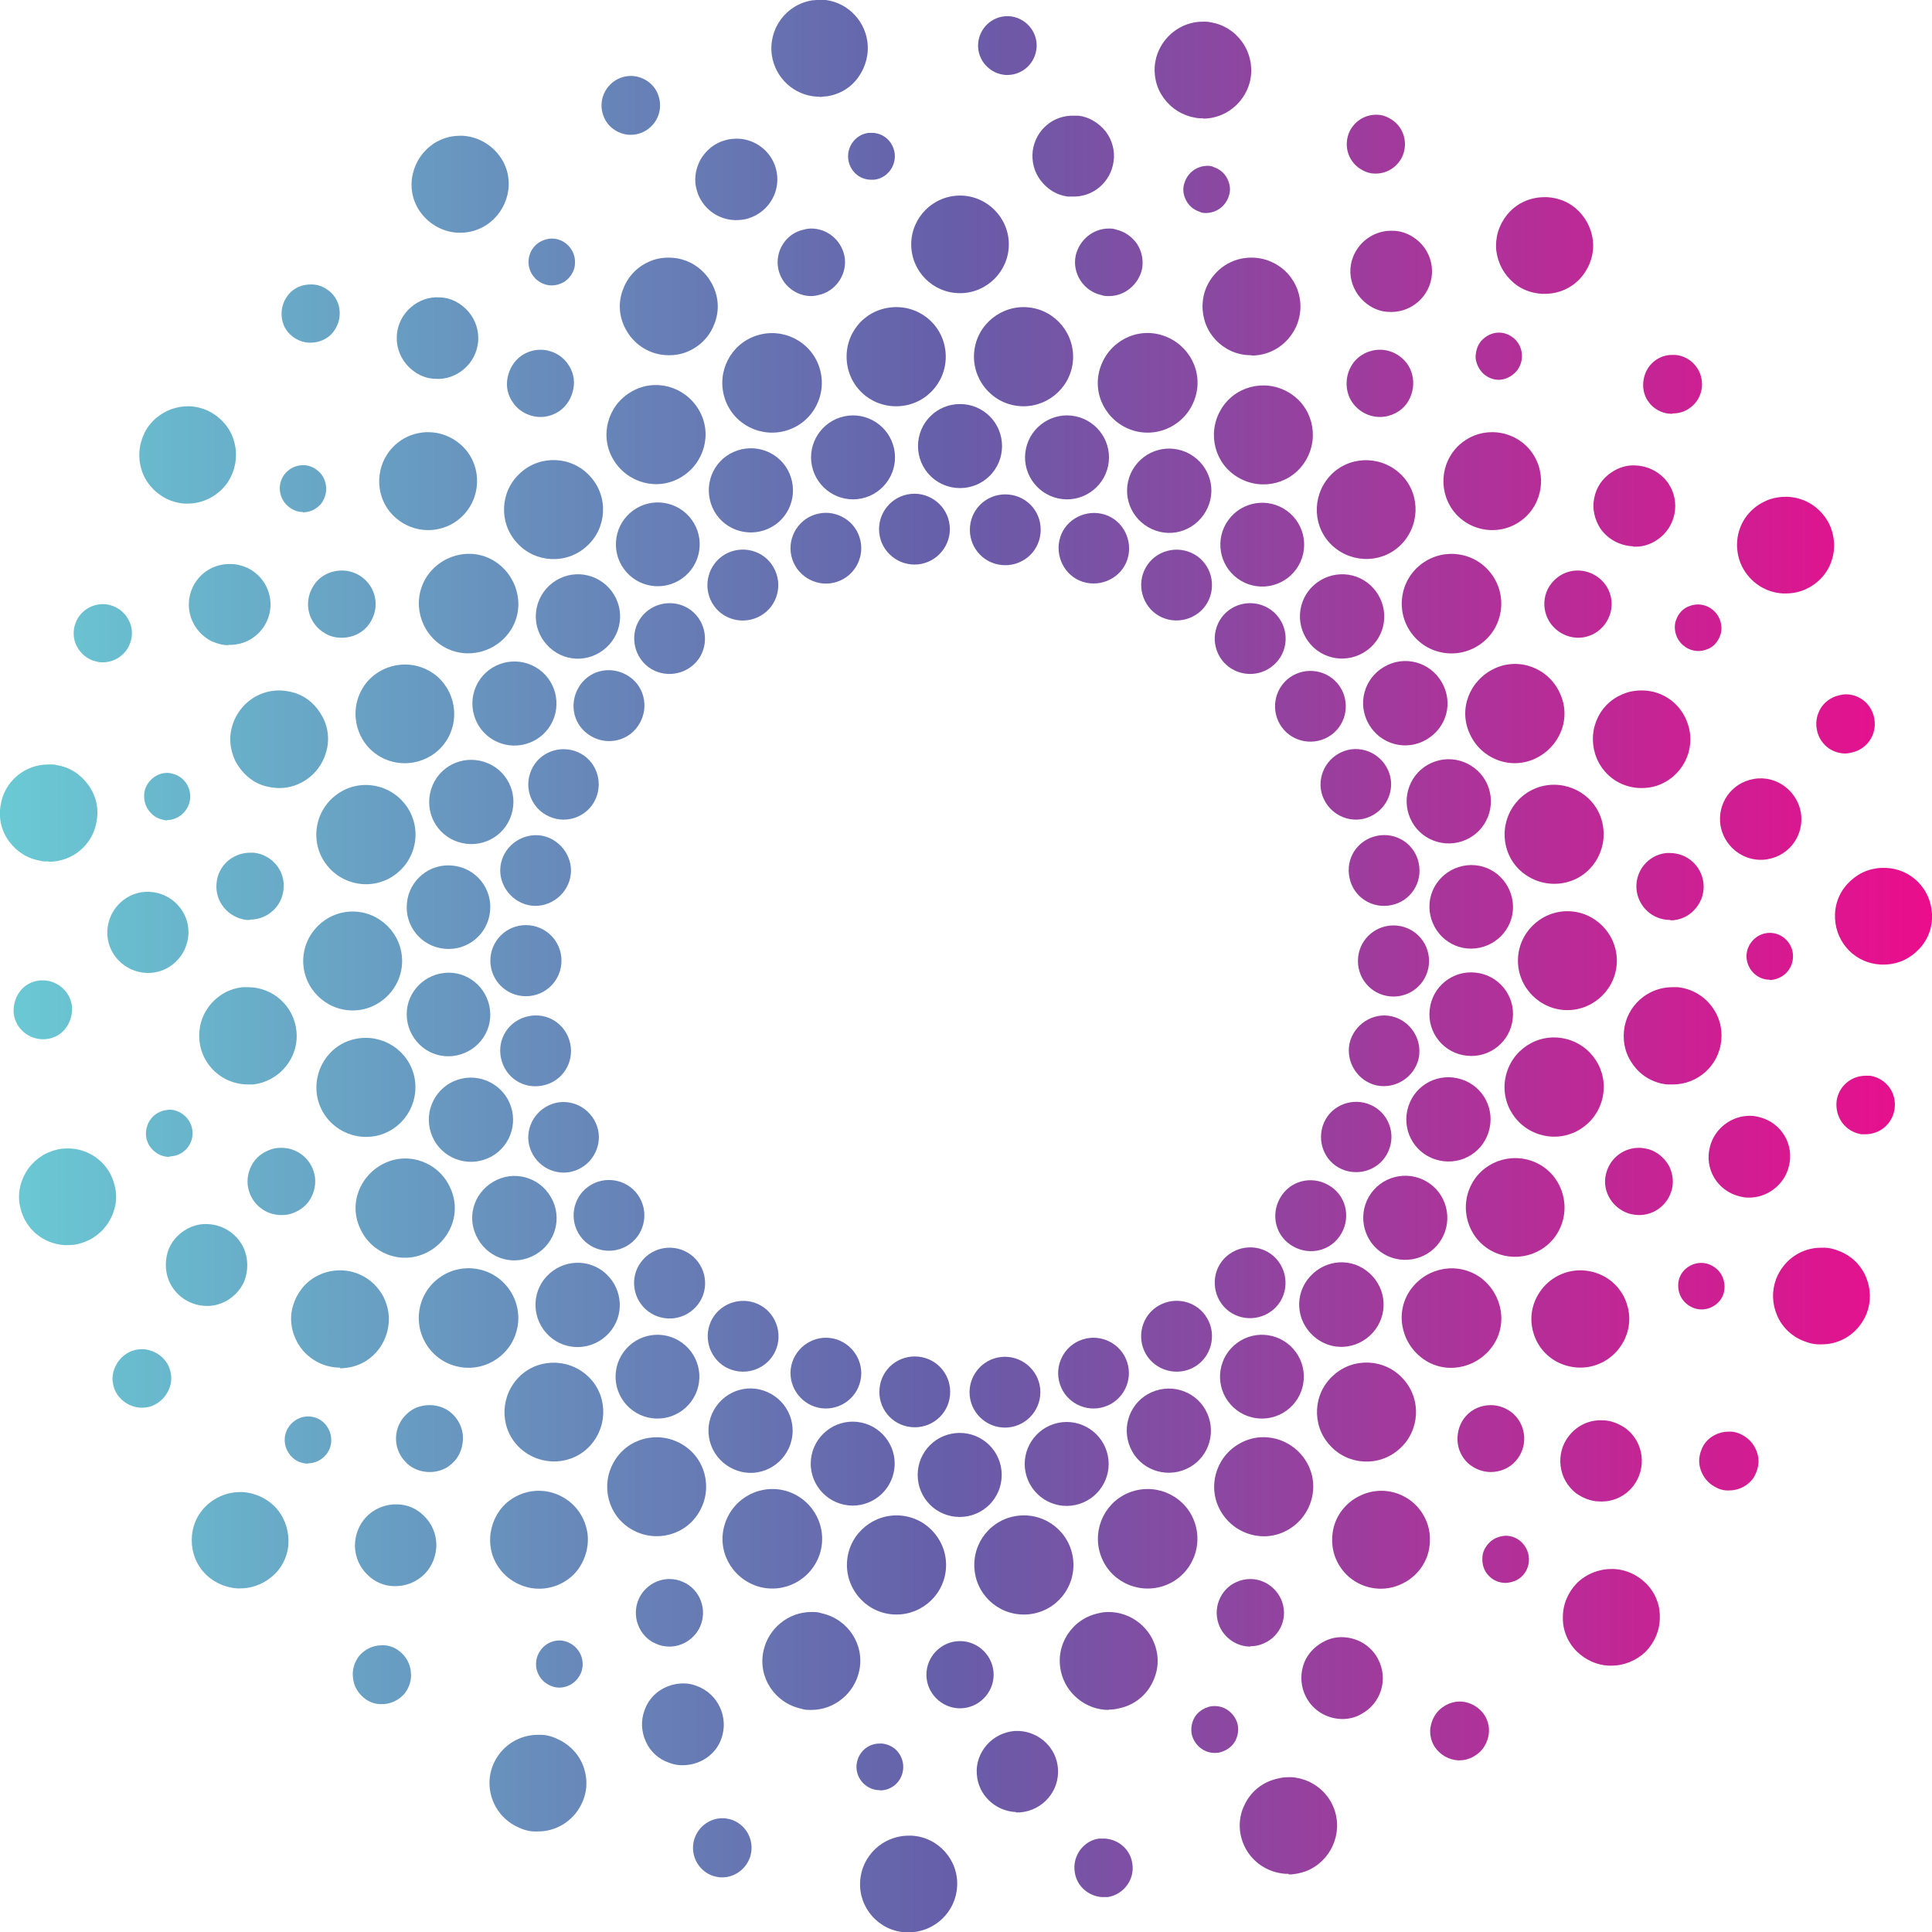<?xml version="1.0" encoding="UTF-8"?>
<svg id="Layer_2" xmlns="http://www.w3.org/2000/svg" xmlns:xlink="http://www.w3.org/1999/xlink" viewBox="0 0 59.77 59.78">
  <defs>
    <style>
      .cls-1 {
        fill: url(#linear-gradient);
      }
    </style>
    <linearGradient id="linear-gradient" x1="0" y1="1039.89" x2="59.77" y2="1039.89" gradientTransform="translate(0 -1010)" gradientUnits="userSpaceOnUse">
      <stop offset="0" stop-color="#6acad4"/>
      <stop offset=".49" stop-color="#665ea9"/>
      <stop offset="1" stop-color="#eb0d8c"/>
    </linearGradient>
  </defs>
  <g id="TEMPLATE">
    <g id="Logo_variations">
      <path class="cls-1" d="M28.11,59.78h-.09c-.83-.04-1.46-.76-1.41-1.57.04-.79.7-1.42,1.5-1.42h.09c.83.04,1.46.76,1.41,1.57-.04.79-.7,1.42-1.5,1.42h0ZM39.86,57.97h-.09c-.59-.04-1.11-.41-1.32-.97-.14-.37-.13-.78.04-1.14.17-.37.46-.64.84-.78.17-.06.35-.1.53-.1h.09c.59.04,1.11.41,1.32.97.29.77-.1,1.64-.87,1.94-.17.06-.35.1-.53.1h0ZM16.64,56.66h-.09c-.21,0-.41-.07-.6-.17-.73-.38-1.02-1.28-.64-2.01.26-.5.77-.81,1.33-.81h.09c.21,0,.41.07.6.17.35.18.62.49.74.87s.09.78-.1,1.14c-.26.5-.77.81-1.33.81ZM49.85,51.53h-.09c-.37-.02-.71-.18-.98-.44-.28-.28-.44-.66-.43-1.06,0-.4.16-.77.44-1.06.28-.27.66-.43,1.06-.43h.09c.37.02.71.18.98.44.28.28.44.66.43,1.06,0,.4-.16.77-.44,1.06-.28.27-.66.43-1.06.43ZM7.43,49.14h-.09c-.42-.03-.82-.23-1.08-.55-.25-.31-.36-.7-.32-1.1s.24-.76.55-1c.26-.21.6-.33.93-.33h.09c.42.03.82.23,1.08.55.25.31.36.7.33,1.1-.04.4-.24.76-.55,1-.26.21-.6.33-.93.33h0ZM56.36,41.59h-.09c-.16,0-.31-.04-.46-.1-.37-.14-.67-.42-.83-.79-.16-.37-.17-.77-.03-1.14.23-.58.77-.96,1.39-.96h.09c.16,0,.31.04.46.1.37.14.67.42.83.79.16.37.17.77.03,1.14-.23.58-.77.96-1.39.96h0ZM2.08,38.52h-.08c-.65-.04-1.2-.48-1.36-1.12-.11-.39-.04-.79.16-1.13s.53-.59.91-.69c.12-.04.26-.05.39-.05h.08c.65.04,1.2.48,1.36,1.12.11.39.04.79-.16,1.13s-.53.59-.91.69c-.12.04-.26.05-.39.05h0ZM58.27,29.84h-.09c-.77-.04-1.37-.65-1.41-1.42-.02-.4.11-.78.39-1.08s.63-.47,1.04-.49h.16c.77.04,1.37.65,1.41,1.42.02.4-.11.78-.39,1.08s-.63.47-1.04.49h-.07,0ZM1.51,26.65h-.09c-.05,0-.11,0-.16-.02-.4-.06-.74-.28-.98-.6-.24-.33-.33-.72-.26-1.12.11-.73.74-1.26,1.48-1.26h.09c.05,0,.11,0,.16.02.4.06.74.28.98.61.24.33.33.72.26,1.12-.11.73-.74,1.26-1.48,1.26h0ZM55.24,18.36h-.08c-.54-.03-1.01-.34-1.26-.82-.18-.36-.21-.77-.09-1.14.12-.38.39-.69.75-.87.21-.11.44-.16.68-.16h.08c.54.03,1.01.34,1.26.82.18.36.21.77.09,1.14-.12.38-.39.69-.75.87-.21.11-.44.16-.68.16ZM5.8,15.58h-.09c-.26-.02-.51-.1-.73-.25-.33-.22-.56-.55-.64-.95-.08-.4,0-.79.21-1.13.28-.42.75-.68,1.26-.68h.09c.26.02.51.1.73.25.33.22.56.55.64.95.08.4,0,.79-.21,1.13-.28.42-.75.68-1.26.68h0ZM47.79,9.09h-.09c-.32-.02-.62-.13-.86-.33-.31-.26-.5-.61-.55-1.01-.04-.4.08-.79.33-1.1.28-.35.7-.55,1.16-.55h.09c.32.02.62.13.86.33.31.26.5.61.55,1.01.04.4-.08.79-.33,1.1-.28.35-.7.55-1.16.55ZM14.24,7.2h-.09c-.47-.03-.91-.28-1.18-.69-.22-.33-.29-.74-.2-1.13.09-.39.32-.72.65-.94.25-.16.52-.24.81-.24h.09c.47.03.91.28,1.18.69.22.33.29.74.2,1.13-.09.39-.32.72-.65.94-.25.16-.52.24-.81.24ZM37.22,3.66h-.08c-.11,0-.21-.03-.31-.05-.39-.11-.7-.35-.91-.7-.2-.34-.25-.75-.15-1.13.18-.65.77-1.11,1.44-1.11h.08c.11,0,.21.03.31.05.8.22,1.27,1.04,1.06,1.84-.18.65-.77,1.11-1.44,1.11h0ZM25.35,2.99h-.08c-.7-.04-1.28-.57-1.39-1.27-.12-.82.43-1.58,1.25-1.71.08,0,.16-.02.23-.02h.08c.7.04,1.28.57,1.39,1.27.06.4-.04.79-.27,1.12s-.58.54-.98.6c-.08,0-.16.02-.23.02h0ZM34.13,58.69h-.04c-.42-.03-.78-.34-.84-.77-.04-.24.02-.48.16-.68.14-.19.35-.33.59-.36.04,0,.1,0,.15,0h.04c.42.03.78.34.84.77.08.49-.26.96-.76,1.04-.05,0-.1,0-.15,0h0ZM22.34,58.08h-.04c-.06,0-.12-.02-.19-.03-.48-.13-.77-.63-.64-1.12.11-.4.47-.68.88-.68h.04c.06,0,.12.02.19.03.48.13.77.63.64,1.12-.11.4-.47.68-.88.68h0ZM45.15,54.46h-.04c-.3-.02-.55-.17-.72-.41-.13-.2-.18-.45-.12-.69s.19-.44.4-.57c.18-.12.37-.15.49-.15h.04c.3.02.55.17.72.41.13.2.18.45.12.69s-.19.44-.4.57c-.18.12-.37.15-.49.15ZM11.82,52.72h-.05c-.13,0-.33-.04-.52-.2-.18-.15-.31-.37-.33-.62-.03-.24.04-.47.19-.67.18-.21.43-.33.7-.33h.05c.13,0,.33.04.52.2.18.15.31.37.33.62.03.24-.04.47-.19.67-.18.21-.43.33-.7.33h0ZM53.49,46.11h-.05c-.16,0-.31-.06-.45-.15-.2-.13-.34-.33-.4-.57s0-.48.12-.69c.17-.26.46-.41.77-.41h.05c.16,0,.31.06.45.15.2.13.34.33.4.57s0,.48-.12.69c-.17.26-.46.41-.77.41h0ZM4.39,43.55h-.04c-.33-.02-.62-.21-.77-.49-.11-.22-.13-.47-.05-.69.08-.23.24-.42.45-.53.13-.07.26-.1.41-.1h.04c.33.02.62.21.77.49.11.22.13.47.05.69-.08.23-.24.42-.45.53-.13.07-.26.1-.41.1h0ZM57.72,35.09h-.14c-.24-.04-.45-.17-.59-.36s-.2-.44-.17-.68c.07-.45.45-.77.9-.77h.14c.24.04.45.17.59.36s.2.44.16.68c-.07.45-.45.77-.9.77h0ZM1.33,32.15h-.05c-.47-.03-.84-.4-.86-.86,0-.25.07-.47.23-.66s.39-.29.62-.3h.1c.47.03.84.4.86.86,0,.25-.07.47-.23.66s-.39.29-.62.3h-.05,0ZM57.09,23.31h-.04c-.4-.02-.73-.29-.83-.68-.06-.24-.03-.47.09-.69.12-.21.32-.36.55-.42.08-.02.16-.04.24-.04h.04c.4.02.73.29.83.68.06.24.03.48-.09.69-.12.21-.32.36-.55.42-.08.02-.16.04-.24.04ZM3.18,20.49h-.04c-.1,0-.18-.03-.28-.06-.23-.09-.4-.26-.5-.47s-.11-.47-.02-.69c.13-.35.47-.58.84-.58h.04c.1,0,.18.03.28.06.23.09.4.26.5.47s.11.47.02.69c-.13.35-.47.58-.84.58h0ZM51.74,12.8h-.05c-.15,0-.44-.06-.66-.33-.15-.18-.22-.42-.19-.67s.14-.46.33-.62c.21-.17.42-.2.57-.2h.05c.15,0,.44.06.66.33.32.39.26.97-.13,1.28-.21.17-.42.2-.57.2h0ZM9.61,10.6h-.04c-.16,0-.39-.06-.6-.26-.18-.17-.26-.4-.26-.64s.1-.47.26-.64c.23-.23.5-.26.64-.26h.04c.16,0,.39.06.6.26.18.18.26.4.26.64s-.1.47-.26.64c-.23.23-.5.26-.64.26ZM42.56,5.37h-.04c-.12,0-.25-.04-.36-.1-.45-.23-.62-.77-.4-1.22.16-.31.47-.5.81-.5h.04c.12,0,.25.04.36.1.45.23.62.77.4,1.22-.16.31-.47.5-.81.5h0ZM19.51,4.17h-.04c-.36-.02-.68-.25-.8-.58-.18-.47.05-.99.52-1.18.11-.04.21-.06.33-.06h.04c.36.02.68.25.8.58.18.47-.05.99-.52,1.18-.11.04-.21.06-.33.06ZM31.16,2.32h-.04c-.5-.03-.89-.46-.86-.96.03-.48.42-.86.91-.86h.04c.5.03.89.46.86.96-.03.48-.42.86-.91.86h0ZM34.3,52.9c-.7,0-1.33-.5-1.48-1.2-.18-.82.35-1.62,1.16-1.79.11-.03.21-.04.32-.04.7,0,1.33.5,1.48,1.2.09.4,0,.8-.21,1.13s-.55.57-.95.65c-.11.03-.21.04-.32.04h0ZM25.1,52.9c-.11,0-.21,0-.32-.04-.82-.18-1.34-.98-1.16-1.79.15-.69.77-1.2,1.48-1.2.11,0,.21,0,.32.04.82.18,1.34.98,1.16,1.79-.15.69-.77,1.2-1.48,1.2h0ZM42.72,49.15c-.48,0-.94-.23-1.22-.62-.24-.33-.33-.73-.27-1.13.06-.4.28-.75.61-.99.26-.18.56-.29.89-.29.48,0,.94.23,1.22.62.24.33.33.72.27,1.13-.06.4-.28.75-.61.99-.26.18-.56.29-.89.29h0ZM16.68,49.15c-.32,0-.62-.1-.89-.29-.33-.24-.55-.59-.61-.99s.04-.8.27-1.13c.28-.39.74-.62,1.22-.62.32,0,.62.1.89.29.33.24.54.59.61.99.06.4-.04.8-.27,1.13-.28.39-.74.62-1.22.62h0ZM48.89,42.31c-.26,0-.53-.07-.76-.2-.35-.2-.6-.53-.7-.91-.11-.39-.05-.8.15-1.14.27-.47.77-.76,1.31-.76.26,0,.53.07.76.2.35.2.6.53.7.91.11.39.05.8-.15,1.14-.27.47-.77.76-1.31.76h0ZM10.52,42.31c-.54,0-1.04-.29-1.31-.76-.2-.35-.26-.76-.15-1.14s.35-.71.7-.91c.23-.13.49-.2.76-.2.54,0,1.04.29,1.31.76.41.72.17,1.64-.55,2.07-.23.13-.49.2-.76.2h0ZM51.74,33.55h-.16c-.4-.04-.77-.24-1.01-.55-.26-.32-.37-.7-.33-1.11.08-.77.73-1.35,1.5-1.35h.16c.4.04.77.24,1.02.55.26.32.37.7.33,1.11-.08.77-.73,1.35-1.5,1.35h0ZM7.67,33.55c-.77,0-1.42-.58-1.5-1.35-.04-.4.07-.79.33-1.11.26-.32.62-.51,1.01-.55h.16c.77,0,1.42.58,1.5,1.35.09.83-.52,1.57-1.35,1.66h-.16,0ZM50.78,24.38c-.66,0-1.23-.42-1.43-1.05-.12-.39-.09-.79.09-1.15.18-.36.49-.62.88-.75.15-.05.31-.07.47-.07.66,0,1.23.42,1.43,1.05.26.79-.18,1.64-.97,1.9-.15.05-.31.07-.47.07h0ZM8.64,24.38c-.16,0-.32-.03-.47-.07-.39-.12-.69-.4-.88-.75-.18-.36-.22-.77-.09-1.15.2-.62.78-1.05,1.43-1.05.16,0,.32.03.47.07.39.12.69.39.88.75s.22.77.09,1.15c-.2.62-.78,1.05-1.43,1.05h0ZM46.17,16.4c-.43,0-.84-.18-1.13-.5-.55-.62-.51-1.57.11-2.14.28-.25.63-.39,1.01-.39.43,0,.84.18,1.13.5.55.62.51,1.57-.11,2.14-.28.25-.63.39-1.01.39ZM13.24,16.4c-.37,0-.73-.14-1.01-.39-.62-.55-.67-1.51-.11-2.14.29-.32.69-.5,1.13-.5.37,0,.73.14,1.01.39.62.55.67,1.51.11,2.14-.29.32-.69.5-1.13.5h0ZM38.71,10.99c-.21,0-.42-.04-.62-.13-.37-.17-.65-.47-.79-.84-.14-.38-.13-.79.03-1.15.25-.55.78-.9,1.38-.9.21,0,.42.04.62.13.77.34,1.11,1.23.77,2-.25.55-.78.9-1.38.9h0ZM20.69,10.99c-.6,0-1.13-.35-1.38-.9-.17-.37-.18-.78-.03-1.15.14-.38.43-.68.79-.84.19-.09.4-.13.62-.13.6,0,1.13.35,1.38.9.17.37.18.78.03,1.15-.14.38-.43.68-.79.84-.19.09-.4.13-.62.13h0ZM29.7,9.07c-.84,0-1.51-.68-1.51-1.51s.68-1.51,1.51-1.51,1.51.68,1.51,1.51-.68,1.51-1.51,1.51ZM29.7,52.85c-.57,0-1.04-.47-1.04-1.04s.47-1.04,1.04-1.04,1.04.47,1.04,1.04-.47,1.04-1.04,1.04ZM20.71,50.94c-.15,0-.29-.03-.42-.09-.26-.11-.45-.32-.55-.58s-.09-.55.02-.8c.17-.38.55-.62.95-.62.15,0,.29.03.42.09.26.11.45.32.55.58s.09.55-.02.8c-.17.38-.55.62-.95.62ZM38.68,50.94c-.41,0-.78-.25-.95-.62-.11-.26-.12-.54-.02-.8.1-.26.29-.47.55-.58.13-.06.28-.09.42-.09.41,0,.78.25.95.62.24.53,0,1.14-.53,1.37-.13.06-.27.09-.42.09h0ZM46.12,45.54c-.26,0-.5-.1-.69-.26-.2-.18-.33-.44-.34-.72s.08-.55.26-.75c.19-.22.48-.34.77-.34.26,0,.5.1.69.26.43.39.46,1.05.08,1.47-.19.22-.48.34-.77.34ZM13.29,45.54c-.3,0-.58-.12-.77-.34-.39-.43-.35-1.09.08-1.47.19-.18.44-.26.69-.26.3,0,.58.12.77.34.18.2.28.47.26.75-.02.28-.13.54-.34.72-.19.18-.44.26-.69.26ZM8.7,37.59c-.45,0-.85-.29-.99-.72-.09-.26-.06-.55.06-.79.12-.25.34-.43.61-.52.11-.04.21-.05.33-.05.45,0,.85.29.99.72.09.26.06.55-.06.79-.12.25-.34.43-.61.52-.11.04-.21.05-.33.05h0ZM50.71,37.59c-.11,0-.22-.02-.33-.05-.26-.09-.48-.27-.61-.52s-.15-.53-.06-.79c.14-.43.54-.72.99-.72.11,0,.22.02.33.05.26.09.47.27.61.52.12.25.15.53.06.79-.14.43-.54.72-.99.72ZM51.67,28.46c-.54,0-.98-.4-1.04-.93-.06-.57.35-1.08.92-1.14h.11c.54,0,.98.4,1.04.93.03.27-.05.55-.23.77-.18.22-.42.35-.7.38h-.11,0ZM7.74,28.46h-.11c-.27-.03-.53-.17-.7-.38-.18-.22-.26-.48-.23-.77.05-.53.5-.93,1.04-.93h.11c.57.06.99.57.92,1.14-.05.53-.5.93-1.04.93h0ZM48.83,19.73c-.37,0-.72-.2-.91-.52-.14-.24-.18-.52-.11-.79s.25-.49.48-.63c.16-.09.33-.14.52-.14.37,0,.72.2.91.52.29.5.11,1.13-.38,1.42-.16.09-.33.14-.52.14h0ZM10.57,19.73c-.18,0-.36-.04-.52-.14-.5-.29-.67-.92-.38-1.42.18-.33.53-.52.91-.52.18,0,.36.05.52.14.5.29.67.92.38,1.42-.18.33-.53.52-.91.52ZM42.69,12.9c-.22,0-.43-.07-.61-.2-.23-.17-.37-.4-.41-.68s.03-.55.18-.77c.19-.27.51-.43.84-.43.22,0,.43.07.61.2.23.17.37.4.41.68.04.27-.03.55-.18.77-.19.27-.51.43-.84.43ZM16.72,12.9c-.33,0-.65-.16-.84-.43-.17-.23-.23-.5-.18-.77s.19-.52.41-.68c.18-.13.39-.2.61-.2.33,0,.65.16.84.43.17.23.23.5.18.77s-.19.52-.41.68c-.18.13-.39.2-.61.2ZM34.3,9.16c-.07,0-.15,0-.22-.03-.56-.12-.92-.68-.8-1.23.11-.47.53-.83,1.02-.83.07,0,.15,0,.22.03.27.06.5.22.66.45.15.24.2.51.15.78-.11.47-.53.83-1.02.83h0ZM25.1,9.16c-.48,0-.91-.34-1.02-.83-.12-.56.24-1.12.8-1.23.07-.02.15-.03.22-.03.48,0,.91.34,1.02.83.06.27,0,.55-.15.78s-.39.4-.66.45c-.07.02-.15.03-.22.03h0ZM26.59,42.82c-.18.57-.81.89-1.38.7s-.89-.81-.7-1.38.81-.89,1.38-.7.89.81.7,1.38ZM16.8,25.86c-.59-.12-1.17.26-1.3.84s.26,1.17.84,1.3,1.17-.26,1.3-.84-.26-1.17-.84-1.3ZM26.59,16.62c-.18-.57-.81-.89-1.38-.7-.57.18-.89.81-.7,1.38s.81.89,1.38.7c.57-.18.89-.81.7-1.38ZM21.53,19.02c-.4-.45-1.1-.48-1.55-.08s-.48,1.1-.08,1.55c.4.45,1.1.48,1.55.08s.48-1.1.08-1.55ZM28.41,41.97c-.6-.06-1.14.37-1.2.98-.06.6.37,1.14.98,1.2.6.06,1.14-.37,1.2-.98.06-.6-.37-1.14-.98-1.2ZM21.45,38.88c-.45-.4-1.14-.37-1.55.08s-.37,1.14.08,1.55c.45.4,1.14.37,1.55-.08s.37-1.14-.08-1.55ZM22.44,42.29c.53.3,1.2.12,1.5-.4s.12-1.2-.4-1.5-1.2-.12-1.5.4-.12,1.2.4,1.5ZM43.05,28c.59-.12.97-.7.84-1.3-.12-.59-.7-.97-1.3-.84s-.97.7-.84,1.3c.12.59.7.97,1.3.84ZM16.44,23.82c-.25.55,0,1.2.55,1.44.55.25,1.2,0,1.44-.55s0-1.2-.55-1.44-1.2,0-1.44.55ZM18.2,22.72c.49.35,1.18.25,1.53-.25.35-.49.25-1.18-.25-1.53s-1.18-.25-1.53.25-.25,1.18.25,1.53ZM16.8,33.58c.59-.12.97-.7.84-1.3s-.7-.97-1.3-.84-.97.7-.84,1.3.7.97,1.3.84ZM29.38,16.26c-.06-.6-.6-1.04-1.2-.98-.6.06-1.04.6-.98,1.2.06.6.6,1.04,1.2.98.6-.06,1.04-.6.98-1.2ZM19.48,38.49c.49-.35.6-1.04.25-1.53s-1.04-.6-1.53-.25-.6,1.04-.25,1.53,1.04.6,1.53.25ZM17.88,36.18c.55-.25.8-.9.55-1.44-.25-.55-.9-.8-1.44-.55-.55.25-.8.9-.55,1.44.25.55.9.8,1.44.55ZM23.53,19.05c.53-.3.7-.98.4-1.5-.3-.53-.98-.7-1.5-.4s-.7.98-.4,1.5c.3.53.98.7,1.5.4ZM35.85,40.39c-.53.3-.7.98-.4,1.5s.98.7,1.5.4.7-.98.4-1.5c-.3-.53-.98-.7-1.5-.4ZM17.37,29.72c0-.61-.49-1.1-1.1-1.1s-1.1.49-1.1,1.1.49,1.1,1.1,1.1,1.1-.49,1.1-1.1ZM37.86,40.42c.4.45,1.1.48,1.55.08s.48-1.1.08-1.55-1.1-.48-1.55-.08-.48,1.1-.08,1.55ZM42.95,35.62c.25-.55,0-1.2-.55-1.44s-1.2,0-1.44.55,0,1.2.55,1.44,1.2,0,1.44-.55ZM41.44,38.25c.35-.49.25-1.18-.25-1.53s-1.18-.25-1.53.25-.25,1.18.25,1.53,1.18.25,1.53-.25ZM36.95,17.15c-.53-.3-1.2-.12-1.5.4s-.12,1.2.4,1.5,1.2.12,1.5-.4c.3-.53.12-1.2-.4-1.5ZM42.59,33.58c.59.12,1.17-.26,1.3-.84.12-.59-.26-1.17-.84-1.3s-1.17.26-1.3.84c-.12.59.26,1.17.84,1.3ZM34.18,15.92c-.57-.18-1.2.13-1.38.7s.13,1.2.7,1.38c.57.18,1.2-.13,1.38-.7s-.13-1.2-.7-1.38ZM43.11,28.63c-.61,0-1.1.49-1.1,1.1s.49,1.1,1.1,1.1,1.1-.49,1.1-1.1-.49-1.1-1.1-1.1ZM37.94,20.57c.45.4,1.14.37,1.55-.08s.37-1.14-.08-1.55c-.45-.4-1.14-.37-1.55.08-.4.45-.37,1.14.08,1.55ZM39.9,20.96c-.49.35-.6,1.04-.25,1.53s1.04.6,1.53.25.6-1.04.25-1.53-1.04-.6-1.53-.25ZM41.5,23.27c-.55.25-.8.9-.55,1.44.25.55.9.8,1.44.55.55-.25.8-.9.55-1.44-.25-.55-.9-.8-1.44-.55ZM31.21,15.3c-.6-.06-1.14.37-1.2.98-.06.6.37,1.14.98,1.2.6.06,1.14-.37,1.2-.98s-.37-1.14-.98-1.2ZM33.49,41.44c-.57.18-.89.81-.7,1.38.18.57.81.89,1.38.7.57-.18.89-.81.7-1.38-.18-.57-.81-.89-1.38-.7ZM30.98,41.98c-.6.06-1.04.6-.98,1.2s.6,1.04,1.2.98c.6-.06,1.04-.6.98-1.2-.06-.6-.6-1.04-1.2-.98ZM19.53,12.12c-.73.42-.99,1.36-.56,2.09s1.36.99,2.09.56.99-1.36.56-2.09-1.36-.99-2.09-.56ZM18.15,16.9c.63-.56.68-1.54.11-2.16-.56-.63-1.54-.68-2.16-.11-.63.56-.68,1.54-.11,2.16.56.63,1.54.68,2.16.11ZM13.59,19.92c.69.5,1.64.34,2.15-.34s.34-1.64-.34-2.15-1.64-.34-2.15.34c-.5.69-.34,1.64.34,2.15ZM11.9,23.48c.77.34,1.68,0,2.02-.77s0-1.68-.77-2.02-1.68,0-2.02.77,0,1.68.77,2.02ZM11,27.32c.83.18,1.64-.35,1.82-1.18s-.35-1.64-1.18-1.82c-.83-.18-1.64.35-1.82,1.18s.35,1.64,1.18,1.82ZM10.91,31.26c.84,0,1.53-.69,1.53-1.53s-.69-1.53-1.53-1.53-1.53.69-1.53,1.53.69,1.53,1.53,1.53ZM11.64,35.14c.83-.18,1.35-.99,1.18-1.82-.18-.83-.99-1.35-1.82-1.18s-1.35.99-1.18,1.82c.18.83.99,1.35,1.82,1.18ZM13.93,36.75c-.34-.77-1.25-1.13-2.02-.77s-1.13,1.25-.77,2.02c.34.77,1.25,1.13,2.02.77s1.13-1.25.77-2.02ZM15.74,39.87c-.5-.69-1.46-.84-2.15-.34-.69.5-.84,1.46-.34,2.15.5.69,1.46.84,2.15.34.69-.5.84-1.46.34-2.15ZM18.16,42.55c-.63-.56-1.6-.52-2.16.11s-.52,1.6.11,2.16c.63.56,1.6.52,2.16-.11s.52-1.6-.11-2.16ZM21.08,44.67c-.73-.42-1.67-.18-2.09.56-.42.73-.18,1.67.56,2.09.73.42,1.67.18,2.09-.56.42-.73.18-1.67-.56-2.09ZM24.37,46.14c-.81-.26-1.67.18-1.94.99s.18,1.67.99,1.94c.81.26,1.67-.18,1.94-.99.26-.81-.18-1.67-.99-1.94ZM27.9,46.89c-.84-.09-1.6.52-1.69,1.36s.52,1.6,1.36,1.69c.84.09,1.6-.52,1.69-1.36s-.52-1.6-1.36-1.69ZM31.51,46.89c-.84.09-1.45.84-1.36,1.69.09.84.84,1.45,1.69,1.36.84-.09,1.45-.84,1.36-1.69-.09-.84-.84-1.45-1.69-1.36ZM35.03,46.14c-.81.26-1.25,1.13-.99,1.94.26.81,1.13,1.25,1.94.99s1.25-1.13.99-1.94c-.26-.81-1.13-1.25-1.94-.99ZM38.33,44.67c-.73.42-.99,1.36-.56,2.09s1.36.99,2.09.56.99-1.36.56-2.09-1.36-.99-2.09-.56ZM41.25,42.55c-.63.56-.68,1.54-.11,2.16.56.63,1.54.68,2.16.11.63-.56.68-1.54.11-2.16-.56-.63-1.54-.68-2.16-.11ZM45.81,39.53c-.69-.5-1.64-.34-2.15.34s-.34,1.64.34,2.15,1.64.34,2.15-.34.34-1.64-.34-2.15ZM47.5,35.96c-.77-.34-1.68,0-2.02.77s0,1.68.77,2.02,1.68,0,2.02-.77,0-1.68-.77-2.02ZM48.4,32.13c-.83-.18-1.64.35-1.82,1.18-.18.83.35,1.64,1.18,1.82s1.64-.35,1.82-1.18c.18-.83-.35-1.64-1.18-1.82ZM48.49,28.19c-.84,0-1.53.69-1.53,1.53s.69,1.53,1.53,1.53,1.53-.69,1.53-1.53-.69-1.53-1.53-1.53ZM47.76,24.31c-.83.18-1.35.99-1.18,1.82s.99,1.35,1.82,1.18,1.35-.99,1.18-1.82-.99-1.35-1.82-1.18ZM45.47,22.7c.34.77,1.25,1.13,2.02.77s1.13-1.25.77-2.02c-.34-.77-1.25-1.13-2.02-.77s-1.13,1.25-.77,2.02ZM43.66,19.58c.5.69,1.46.84,2.15.34.69-.5.84-1.46.34-2.15-.5-.69-1.46-.84-2.15-.34-.69.5-.84,1.46-.34,2.15ZM41.24,16.9c.63.56,1.6.52,2.16-.11s.52-1.6-.11-2.16c-.63-.56-1.6-.52-2.16.11s-.52,1.6.11,2.16ZM38.32,14.78c.73.42,1.67.18,2.09-.56.42-.73.18-1.67-.56-2.09-.73-.42-1.67-.18-2.09.56-.42.73-.18,1.67.56,2.09ZM35.03,13.31c.81.26,1.67-.18,1.94-.99s-.18-1.67-.99-1.94-1.67.18-1.94.99.18,1.67.99,1.94ZM31.5,12.56c.84.09,1.6-.52,1.69-1.36.09-.84-.52-1.6-1.36-1.69s-1.6.52-1.69,1.36c-.09.84.52,1.6,1.36,1.69ZM27.89,12.56c.84-.09,1.45-.84,1.36-1.69s-.84-1.45-1.69-1.36-1.45.84-1.36,1.69.84,1.45,1.69,1.36ZM24.36,13.31c.81-.26,1.25-1.13.99-1.94-.26-.81-1.13-1.25-1.94-.99s-1.25,1.13-.99,1.94,1.13,1.25,1.94.99ZM16.57,20.64c-.62-.36-1.42-.15-1.78.47s-.15,1.42.47,1.78,1.42.15,1.78-.47.15-1.42-.47-1.78ZM13.34,24.41c-.22.69.15,1.42.84,1.64s1.42-.15,1.64-.84-.15-1.42-.84-1.64-1.42.15-1.64.84ZM12.59,27.93c-.08.71.44,1.35,1.15,1.42.71.08,1.35-.44,1.42-1.15.08-.71-.44-1.35-1.15-1.42-.71-.08-1.35.44-1.42,1.15ZM12.59,31.52c.08.71.71,1.23,1.42,1.15.71-.08,1.23-.71,1.15-1.42-.08-.71-.71-1.23-1.42-1.15-.71.08-1.23.71-1.15,1.42ZM14.97,35.88c.69-.22,1.06-.96.84-1.64s-.96-1.06-1.64-.84c-.69.22-1.06.96-.84,1.64.22.69.96,1.06,1.64.84ZM16.57,38.81c.62-.36.84-1.15.47-1.78-.36-.62-1.15-.84-1.78-.47s-.84,1.15-.47,1.78,1.15.84,1.78.47ZM18.84,39.5c-.48-.54-1.3-.58-1.84-.1-.54.48-.58,1.3-.1,1.84s1.3.58,1.84.1c.54-.48.58-1.3.1-1.84ZM19.58,43.64c.58.42,1.39.29,1.81-.29.42-.58.29-1.39-.29-1.81s-1.39-.29-1.81.29c-.42.58-.29,1.39.29,1.81ZM24.41,44.79c.29-.66,0-1.42-.66-1.72s-1.42,0-1.72.66c-.29.66,0,1.42.66,1.72s1.42,0,1.72-.66ZM27.65,45.55c.15-.7-.3-1.39-1-1.54s-1.39.3-1.54,1,.3,1.39,1,1.54,1.39-.3,1.54-1ZM30.99,45.63c0-.72-.58-1.3-1.3-1.3s-1.3.58-1.3,1.3.58,1.3,1.3,1.3,1.3-.58,1.3-1.3ZM34.27,45.02c-.15-.7-.84-1.15-1.54-1-.7.15-1.15.84-1,1.54s.84,1.15,1.54,1c.7-.15,1.15-.84,1-1.54ZM35.63,43.07c-.66.29-.95,1.06-.66,1.72s1.06.95,1.72.66.95-1.06.66-1.72-1.06-.95-1.72-.66ZM39.8,43.64c.58-.42.71-1.23.29-1.81s-1.23-.71-1.81-.29-.71,1.23-.29,1.81,1.23.71,1.81.29ZM42.47,41.23c.48-.54.44-1.35-.1-1.84s-1.35-.44-1.84.1-.44,1.35.1,1.84,1.35.44,1.84-.1ZM42.82,38.8c.62.36,1.42.15,1.78-.47s.15-1.42-.47-1.78c-.62-.36-1.42-.15-1.78.47s-.15,1.42.47,1.78ZM46.05,35.03c.22-.69-.15-1.42-.84-1.64s-1.42.15-1.64.84c-.22.69.15,1.42.84,1.64s1.42-.15,1.64-.84ZM46.8,31.51c.08-.71-.44-1.35-1.15-1.42-.71-.08-1.35.44-1.42,1.15-.08.71.44,1.35,1.15,1.42.71.08,1.35-.44,1.42-1.15ZM46.8,27.92c-.08-.71-.71-1.23-1.42-1.15s-1.23.71-1.15,1.42c.08.71.71,1.23,1.42,1.15s1.23-.71,1.15-1.42ZM45.22,26.03c.69-.22,1.06-.96.84-1.64s-.96-1.06-1.64-.84c-.69.22-1.06.96-.84,1.64.22.69.96,1.06,1.64.84ZM42.82,20.63c-.62.36-.84,1.15-.47,1.78.36.62,1.15.84,1.78.47s.84-1.15.47-1.78c-.36-.62-1.15-.84-1.78-.47ZM40.55,19.94c.48.54,1.3.58,1.84.1s.58-1.3.1-1.84-1.3-.58-1.84-.1-.58,1.3-.1,1.84ZM39.81,15.8c-.58-.42-1.39-.29-1.81.29s-.29,1.39.29,1.81,1.39.29,1.81-.29.29-1.39-.29-1.81ZM34.98,14.65c-.29.66,0,1.42.66,1.72s1.42,0,1.72-.66,0-1.42-.66-1.72c-.66-.29-1.42,0-1.72.66ZM31.74,13.88c-.15.7.3,1.39,1,1.54.7.15,1.39-.3,1.54-1,.15-.7-.3-1.39-1-1.54s-1.39.3-1.54,1ZM28.4,13.8c0,.72.58,1.3,1.3,1.3s1.3-.58,1.3-1.3-.58-1.3-1.3-1.3-1.3.58-1.3,1.3ZM25.12,14.42c.15.7.84,1.15,1.54,1s1.15-.84,1-1.54c-.15-.7-.84-1.15-1.54-1-.7.15-1.15.84-1,1.54ZM23.76,16.36c.66-.29.95-1.06.66-1.72s-1.06-.95-1.72-.66-.95,1.06-.66,1.72,1.06.95,1.72.66ZM19.59,15.79c-.58.42-.71,1.23-.29,1.81.42.58,1.23.71,1.81.29.58-.42.71-1.23.29-1.81-.42-.58-1.23-.71-1.81-.29ZM18.75,18.1c-.54-.48-1.35-.44-1.84.1-.48.54-.44,1.35.1,1.84s1.35.44,1.84-.1c.48-.54.44-1.35-.1-1.84ZM31.43,56.06c-.64-.03-1.17-.53-1.21-1.17-.03-.33.09-.66.31-.91s.53-.4.86-.43h.13c.64.03,1.17.53,1.21,1.17.05.69-.47,1.29-1.17,1.35,0,0-.13,0-.13,0ZM21.08,54.61c-.13,0-.26-.03-.39-.08-.32-.11-.57-.34-.71-.65-.14-.31-.16-.65-.04-.97.18-.52.68-.84,1.23-.83.13,0,.26.03.39.08.65.24.99.96.76,1.62-.18.52-.68.84-1.23.83h0ZM41.48,53.18c-.45-.02-.86-.27-1.07-.67-.16-.3-.19-.64-.1-.96s.32-.59.62-.75c.19-.11.41-.16.63-.15.45.02.86.27,1.07.67.33.62.1,1.38-.52,1.71-.19.11-.41.16-.63.15h0ZM12.2,49.07c-.31,0-.61-.13-.83-.35-.25-.24-.38-.55-.39-.89,0-.33.12-.66.35-.9.25-.26.6-.4.95-.39.31,0,.61.13.83.35.25.24.38.55.39.89,0,.33-.12.66-.35.9-.25.26-.6.4-.95.39h0ZM49.48,46.45c-.26,0-.52-.11-.73-.26-.26-.21-.43-.5-.47-.84-.04-.33.05-.67.26-.93.25-.32.63-.5,1.04-.48.26,0,.52.11.73.26.55.43.64,1.22.22,1.77-.25.32-.63.5-1.04.48h0ZM6.35,40.4c-.5-.02-.94-.33-1.13-.79-.12-.31-.12-.65,0-.97.13-.31.38-.55.69-.68.17-.07.34-.1.52-.09.5.02.94.33,1.13.79.12.31.12.65,0,.97-.13.31-.38.55-.69.68-.17.07-.34.1-.52.09h0ZM54.07,37.05c-.09,0-.18-.02-.26-.04-.68-.17-1.09-.85-.91-1.53.14-.57.68-.98,1.27-.96.09,0,.18.02.26.04.68.17,1.09.85.91,1.53-.14.57-.68.98-1.27.96ZM4.53,30.1c-.69-.03-1.24-.61-1.21-1.3s.61-1.24,1.3-1.21,1.24.61,1.21,1.3-.61,1.24-1.3,1.21ZM54.43,26.6c-.59-.02-1.09-.46-1.2-1.04-.12-.69.33-1.34,1.02-1.46.09-.02.18-.02.26-.02.59.02,1.09.46,1.2,1.04.12.69-.33,1.34-1.02,1.46-.09.02-.18.02-.26.02h0ZM7.06,19.96c-.18,0-.34-.05-.51-.12-.62-.31-.89-1.06-.58-1.69.22-.45.68-.72,1.18-.7.18,0,.34.05.51.12.3.15.53.4.64.72.11.32.09.66-.06.96-.22.45-.68.72-1.18.7h0ZM50.51,16.9c-.4-.02-.77-.22-1-.55-.18-.28-.26-.62-.19-.94.06-.33.26-.62.54-.8.22-.15.48-.23.75-.21.4.02.77.22,1,.55.39.57.24,1.36-.34,1.75-.22.15-.48.23-.75.21h0ZM13.49,11.72c-.36,0-.69-.18-.92-.45-.45-.54-.38-1.33.16-1.78.24-.2.55-.31.85-.29.36,0,.69.18.92.45.45.54.38,1.33-.16,1.78-.24.2-.55.31-.85.29ZM42.99,9.65c-.22,0-.43-.07-.62-.19-.28-.18-.48-.46-.56-.78s-.02-.67.16-.95c.24-.38.67-.61,1.12-.59.22,0,.43.07.62.19.59.37.77,1.14.4,1.73-.24.38-.67.61-1.12.59h0ZM22.73,6.81c-.55-.02-1.02-.39-1.17-.91-.1-.33-.05-.66.11-.96.17-.29.43-.51.76-.6.13-.04.26-.05.4-.05.55.02,1.02.39,1.17.91.19.67-.19,1.36-.86,1.56-.13.04-.26.05-.4.05h0ZM33.16,6.08s-.09,0-.13,0c-.33-.04-.62-.22-.83-.49s-.29-.6-.25-.93c.09-.64.64-1.11,1.29-1.08.04,0,.09,0,.13,0,.33.04.62.22.84.49.2.27.29.6.24.93-.09.64-.64,1.11-1.29,1.08h0ZM27.22,55.38h-.07c-.4-.04-.69-.4-.65-.79.04-.37.34-.65.71-.65h.08c.19.02.37.11.49.26s.18.34.16.54c-.04.37-.34.65-.72.65h0,0ZM37.58,54.23c-.31,0-.58-.2-.69-.5-.06-.18-.04-.38.04-.55s.24-.3.42-.36c.07-.03.15-.04.23-.04h0c.31,0,.58.2.69.5.06.18.04.38-.04.55s-.24.3-.42.36c-.07.03-.15.04-.23.04h0ZM17.3,52.21c-.12,0-.25-.04-.35-.1-.35-.2-.47-.64-.27-.99.13-.23.37-.37.63-.37h0c.12,0,.25.04.35.1.17.1.29.26.34.44s.03.39-.07.55c-.13.23-.37.37-.63.37h0ZM46.57,48.97c-.2,0-.4-.09-.53-.24-.13-.14-.19-.33-.18-.53,0-.19.1-.37.24-.5.13-.12.31-.18.48-.19h0c.2,0,.4.09.53.24.27.3.25.76-.04,1.03-.13.12-.31.18-.48.19h-.02,0ZM9.53,45.28c-.23,0-.45-.11-.58-.3-.24-.33-.17-.78.16-1.02.12-.09.27-.14.42-.14h0c.23,0,.45.11.58.3.11.16.16.35.13.54-.03.19-.13.36-.29.47-.12.09-.27.14-.42.14h0ZM52.64,40.51c-.1,0-.19-.02-.28-.06-.18-.08-.32-.22-.39-.4s-.07-.38,0-.55c.11-.26.38-.43.66-.43h0c.1,0,.19.02.28.06.18.08.32.22.39.4s.07.38,0,.55c-.11.26-.38.43-.66.43h0ZM5.23,35.79c-.33,0-.63-.25-.7-.57-.04-.19,0-.39.1-.55.11-.17.26-.27.46-.32.05,0,.11-.02.15-.02h0c.33,0,.63.25.7.57.09.4-.17.78-.55.86-.05,0-.11.02-.15.02h0ZM54.75,30.31c-.4,0-.71-.33-.72-.72,0-.4.33-.73.72-.73h0c.4,0,.72.33.72.72,0,.19-.07.38-.21.52s-.32.21-.51.22h0ZM5.18,25.38s-.1,0-.14-.02c-.19-.04-.35-.15-.46-.32-.11-.16-.14-.36-.11-.55.07-.33.37-.58.7-.58h0s.1,0,.14.02c.4.08.64.47.56.86-.07.33-.37.58-.7.58h0s0,0,0,0ZM52.54,20.14c-.28,0-.54-.17-.66-.43-.08-.18-.09-.38-.02-.55.07-.18.2-.33.38-.4.1-.04.19-.06.29-.06h0c.28,0,.54.17.66.43.08.18.09.38.02.55-.07.18-.2.33-.38.4-.1.04-.19.06-.29.06h0ZM9.37,15.84c-.15,0-.29-.05-.41-.14-.33-.24-.4-.69-.17-1.01.13-.18.35-.3.59-.3h0c.15,0,.29.05.41.14.16.11.26.28.29.47.04.19-.02.39-.12.55-.13.18-.35.3-.59.3h0ZM46.37,11.75c-.18,0-.34-.07-.47-.18-.14-.13-.23-.31-.25-.5,0-.19.05-.38.18-.53.14-.15.33-.25.54-.25h0c.18,0,.34.07.47.18.3.26.33.73.06,1.03-.14.15-.33.25-.54.25h0,0ZM17.07,8.83c-.26,0-.49-.14-.62-.36-.2-.34-.09-.79.26-.99.11-.06.24-.1.36-.1h0c.26,0,.49.14.62.36.1.17.12.36.08.55-.05.18-.17.34-.33.44-.11.06-.24.1-.36.1h-.02ZM37.32,6.59c-.07,0-.14,0-.21-.04-.18-.06-.33-.18-.42-.36-.09-.18-.11-.37-.04-.55.1-.3.37-.5.69-.51h0c.07,0,.14,0,.21.04.18.06.33.18.42.36.09.18.11.37.04.55-.1.3-.37.5-.69.51h0ZM26.95,5.56c-.37,0-.67-.28-.71-.65-.04-.4.25-.76.64-.8h.09c.37,0,.67.28.71.65.04.4-.25.76-.64.8,0,0-.09,0-.09,0Z"/>
    </g>
  </g>
</svg>